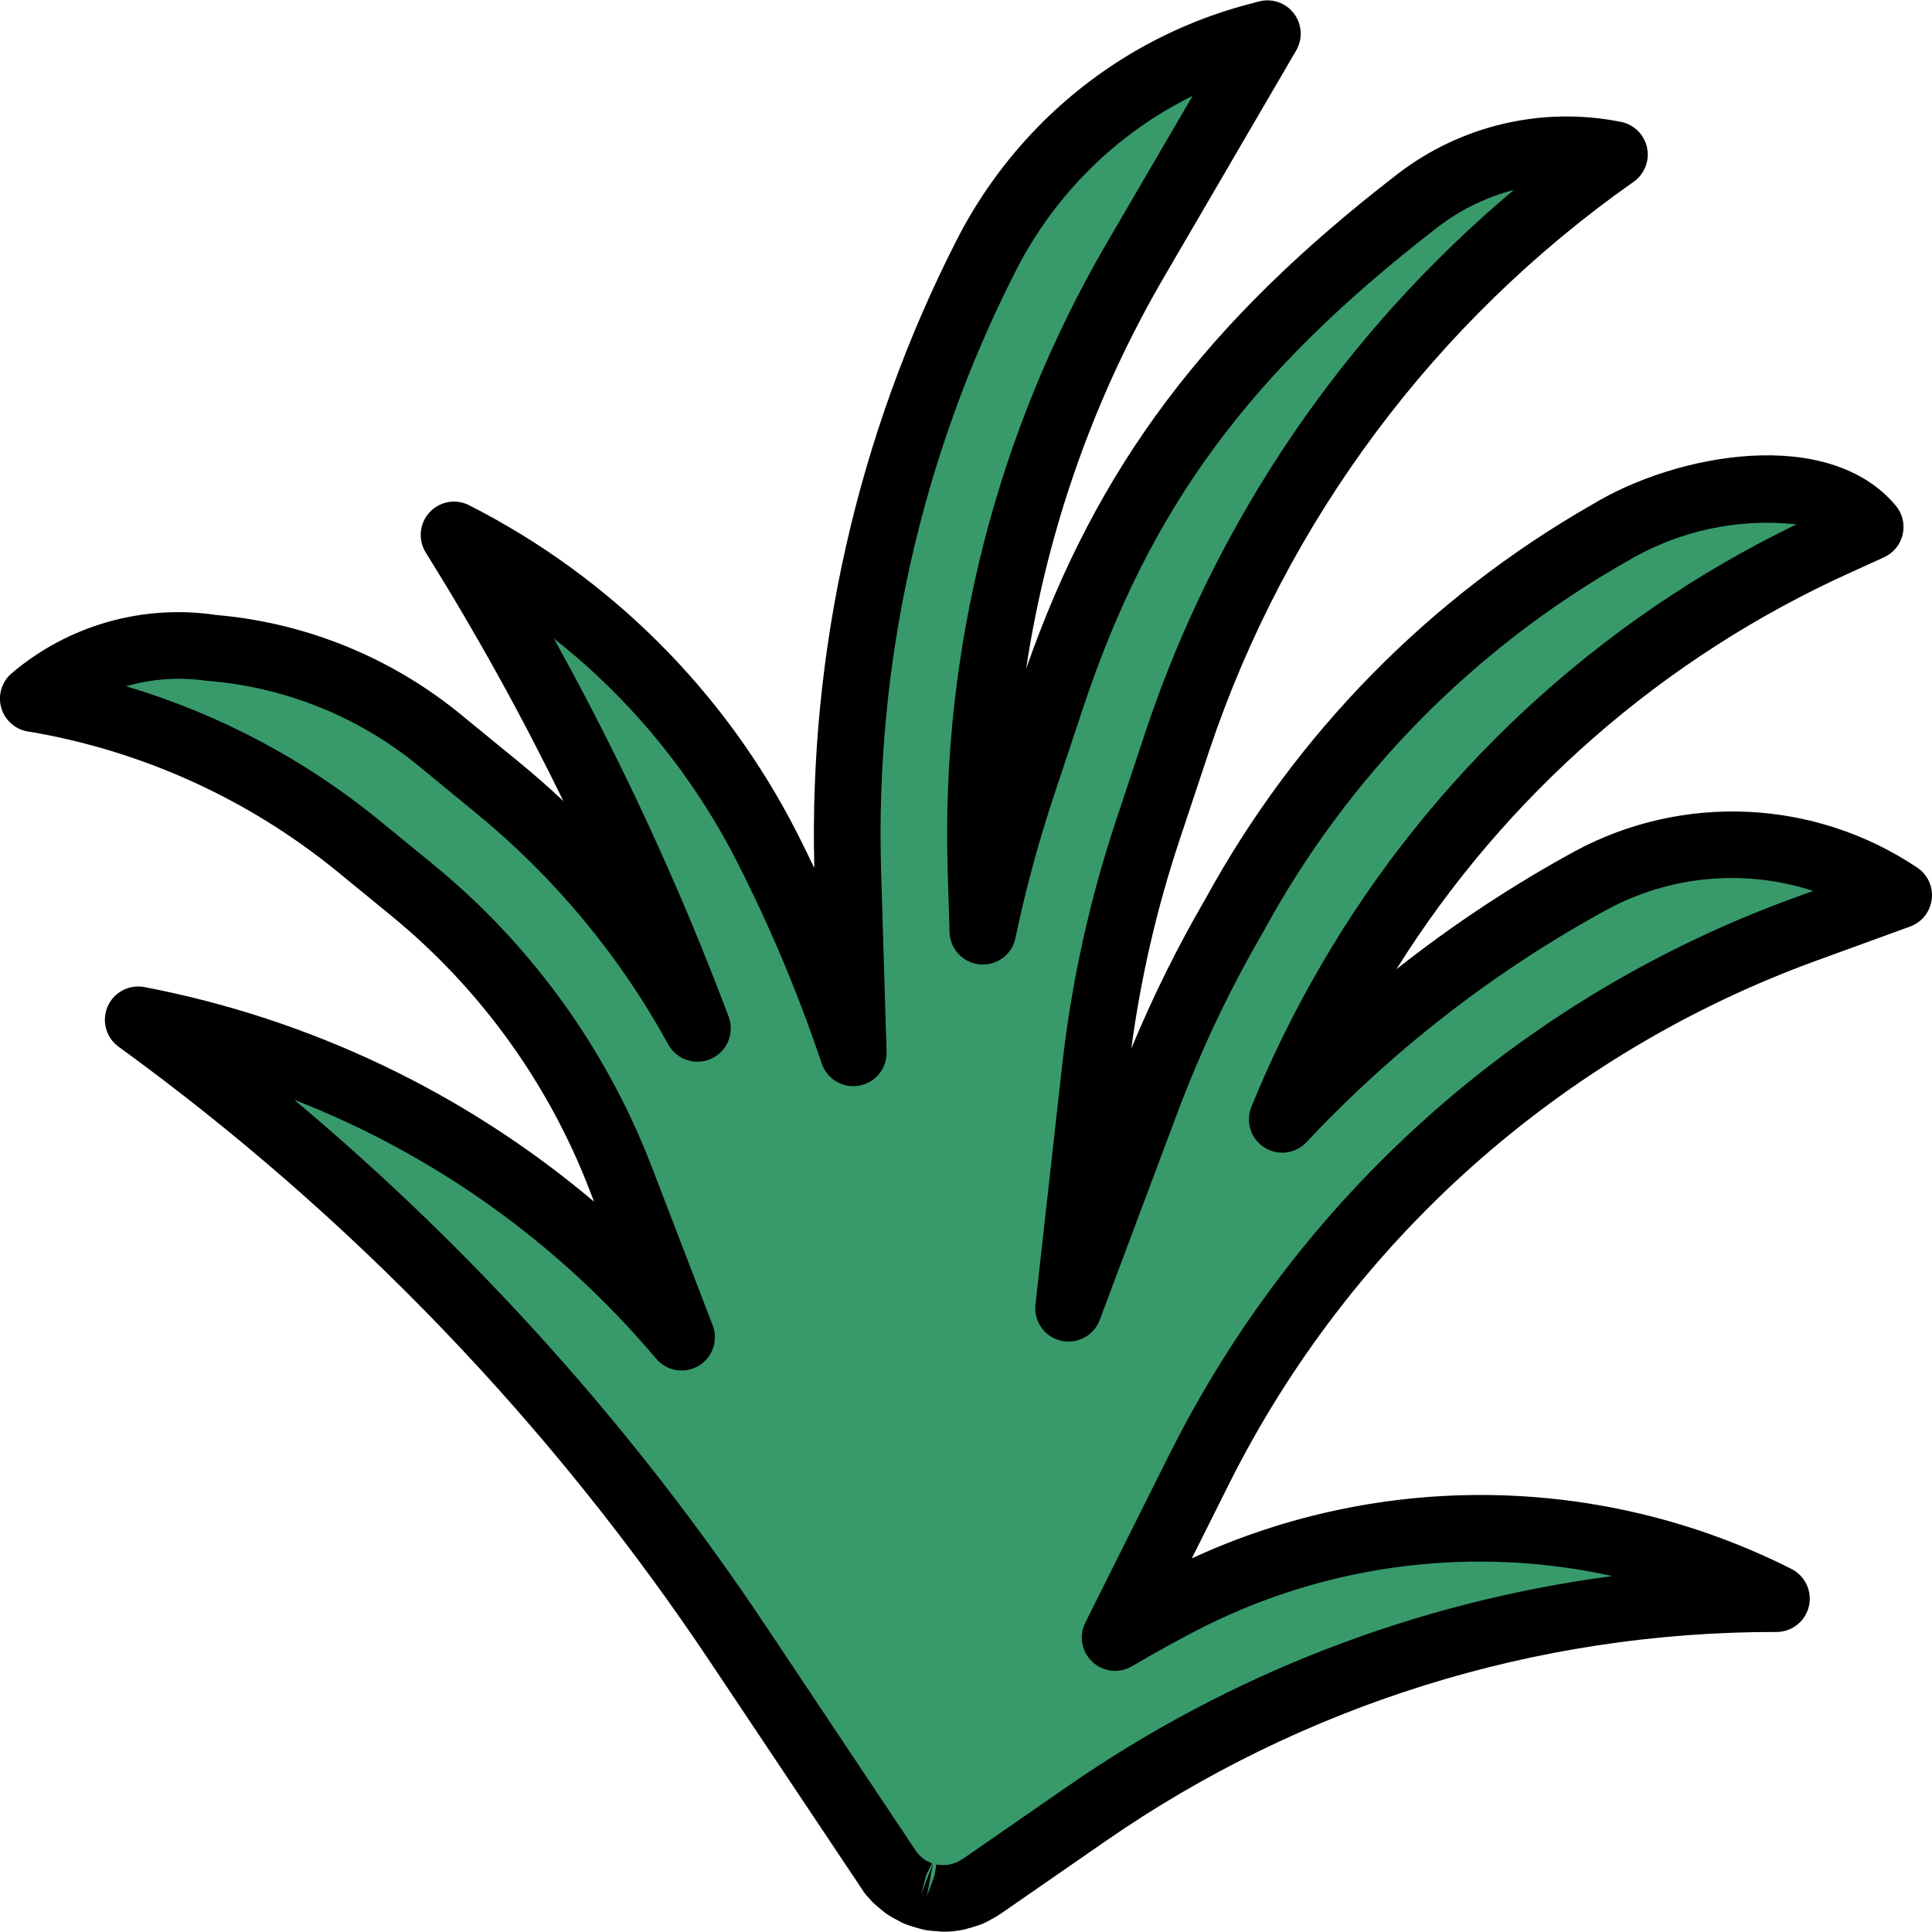 <svg height="464pt" viewBox="0 0 464.092 464" width="464pt" xmlns="http://www.w3.org/2000/svg"><path d="m327.848 294.547c28.926-32.07 65.266-56.574 105.84-71.367l22.402-8.152c-22.129-14.73-50.57-16.09-74-3.535-27.586 15.078-52.598 34.445-74.105 57.375 25.016-61.543 72.668-111.156 133.152-138.633l8.121-3.688c-12.953-15.434-45.402-9.039-62.617 1.434-37.945 21.621-69.121 53.383-90.031 91.727-8.301 14.234-15.383 29.141-21.168 44.566l-18.738 49.953 6.402-57.359c2.18-19.566 6.414-38.852 12.641-57.527l7.199-21.664c19.086-56.836 55.824-106.09 104.863-140.586-16.652-3.34-33.934.727-47.352 11.137-41.863 32.305-69.898 65.352-87.879 119.336l-7.203 21.656c-3.742 11.301-6.836 22.805-9.262 34.457l-.457-15.031c-1.559-51.324 11.336-102.051 37.207-146.402l31.617-54.184-2.727.719c-17.734 4.727-33.863 14.148-46.691 27.273-7.312 7.496-13.453 16.059-18.207 25.391-23.32 45.832-34.734 96.793-33.184 148.195l1.312 43.246c-5.68-16.918-12.59-33.398-20.68-49.305-16.559-32.309-42.867-58.586-75.199-75.102 23.359 37.469 42.945 77.164 58.473 118.504-12.227-22.242-28.602-41.934-48.234-58.02l-12.902-10.582c-15.762-13.18-35.219-21.156-55.695-22.832-15.336-2.281-30.91 2.156-42.738 12.184 28.695 4.797 55.637 17.004 78.16 35.418l12.879 10.535c22.391 18.336 39.637 42.172 50.043 69.176l14.695 38.215c-33.473-39.641-79.578-66.547-130.562-76.184 56.711 41.191 105.629 92.152 144.465 150.496l35.617 53.391v.043c.113.168.273.312.391.48.121.168.25.406.402.598l.086.098c.145.168.312.312.457.48.145.168.398.504.633.734.23.23.262.215.383.336.359.336.734.641 1.129.945.262.207.504.445.801.641l.094.055c.113.078.234.137.344.207.445.273.906.523 1.375.746.281.141.531.336.801.453.062.027.129.047.191.066l.289.117c.281.113.578.184.871.289.297.105.504.145.762.215l.32.09c.297.07.582.191.879.246h.066c.82.152 1.656.23 2.496.242.156 0 .324.047.484.047h.121c1.02-.008 2.035-.113 3.031-.312.25-.047.48-.152.723-.207.215-.055.43-.086.648-.152.215-.062.359-.137.543-.191.184-.055.559-.145.801-.258.766-.312 1.504-.684 2.215-1.109.07-.039.152-.066.223-.113.074-.047.336-.246.512-.359.082-.047.164-.086.25-.121l25.062-17.359c48.727-33.809 106.645-51.867 165.953-51.742-44.035-22.32-96.004-22.617-140.289-.801-6 3-12.176 6.398-18.496 10.121l20.168-40.34c10.594-21.168 23.988-40.816 39.824-58.414zm0 0" fill="#389a6b"/><path d="m6.695 175.652c27.312 4.566 52.961 16.191 74.402 33.719l12.871 10.535c21.312 17.457 37.727 40.148 47.633 65.855l1.102 2.855c-30.977-26.168-68.172-43.922-108-51.551-3.676-.707-7.352 1.234-8.848 4.668-1.492 3.434-.402 7.445 2.625 9.652 55.949 40.629 104.219 90.895 142.551 148.441l36.066 53.984c.16.27.559.855.75 1.102.191.25.32.387.496.562.117.133.238.262.367.383.266.332.543.652.84.961l.672.613c.531.496 1.082.945 1.68 1.426.289.254.594.496.906.719.168.129.801.512.969.625.605.379 1.23.727 1.871 1.039.281.176 1.031.578 1.336.711l.742.297 1.328.449 1.539.449.727.199c.277.086.555.152.84.207 1.004.172 2.016.277 3.031.312.48.07.965.105 1.449.113h.281c1.504-.016 3.004-.18 4.477-.48.379-.07.754-.172 1.113-.305.559-.125 1.109-.285 1.648-.48.312-.078 1.07-.32 1.359-.441.941-.355 1.848-.801 2.703-1.328.32-.148.629-.312.93-.496.23-.133.441-.277.574-.375.203-.109.398-.23.586-.359l25.07-17.359c47.344-32.875 103.621-50.457 161.258-50.375 3.746.039 7.02-2.523 7.879-6.168.855-3.648-.93-7.402-4.305-9.035-45.09-22.703-98.07-23.617-143.918-2.488l8.879-17.758c29.254-58.473 79.801-103.512 141.25-125.848l22.398-8.152c2.844-1.035 4.863-3.586 5.215-6.594.352-3.008-1.027-5.953-3.559-7.613-24.574-16.418-56.211-17.902-82.215-3.867-15.051 8.219-29.375 17.691-42.824 28.32 26.156-41.797 64.078-74.938 109.008-95.254l8.117-3.695c2.277-1.035 3.938-3.078 4.492-5.516.551-2.438-.066-4.996-1.676-6.91-16.168-19.254-52.711-12.52-72.902-.254-39.07 22.332-71.191 55.051-92.801 94.527-6.773 11.633-12.758 23.711-17.918 36.145 2.27-16.977 6.137-33.703 11.543-49.953l7.199-21.656c18.547-55.215 54.246-103.066 101.895-136.566 2.625-1.836 3.906-5.055 3.254-8.188-.652-3.133-3.105-5.578-6.242-6.215-18.934-3.805-38.586.809-53.852 12.641-45.98 35.496-72.055 70.152-89.07 118.727.641-4.168 1.359-8.328 2.191-12.461 5.754-28.832 16.258-56.504 31.082-81.891l31.605-54.184c1.633-2.797 1.414-6.305-.551-8.879-1.961-2.574-5.285-3.715-8.418-2.879l-2.719.719c-19.125 5.086-36.523 15.246-50.352 29.406-7.887 8.074-14.5 17.297-19.609 27.363-23.73 46.605-35.453 98.395-34.102 150.68-1.344-2.84-2.746-5.672-4.184-8.531-17.258-33.863-44.809-61.383-78.688-78.605-3.203-1.656-7.121-.969-9.562 1.684s-2.809 6.613-.895 9.668c12.043 19.301 23.074 39.219 33.039 59.672-3.52-3.32-7.199-6.527-10.953-9.602l-12.879-10.535c-16.871-14.09-37.66-22.66-59.559-24.551-17.621-2.633-35.52 2.461-49.105 13.984-2.379 2.012-3.375 5.227-2.543 8.234.828 3.008 3.332 5.258 6.406 5.766zm42.871-12.168c19.055 1.453 37.172 8.84 51.809 21.117l12.875 10.578c18.859 15.418 34.574 34.32 46.285 55.68 2.027 3.672 6.543 5.156 10.352 3.402 3.809-1.754 5.617-6.148 4.145-10.074-11.75-31.273-25.785-61.641-41.992-90.855 18.449 14.523 33.5 32.902 44.105 53.848 7.918 15.566 14.688 31.691 20.246 48.246 1.27 3.758 5.098 6.016 8.996 5.316 3.902-.703 6.699-4.152 6.582-8.117l-1.312-43.254c-1.52-50.055 9.598-99.688 32.32-144.312 4.379-8.617 10.043-16.52 16.801-23.434 7.441-7.629 16.133-13.93 25.695-18.637l-20.535 35.199c-26.625 45.656-39.895 97.867-38.297 150.695l.457 15.023c.125 4.047 3.258 7.363 7.289 7.719 4.035.355 7.699-2.355 8.535-6.316 2.371-11.348 5.387-22.555 9.023-33.562l7.199-21.664c16.086-48.246 40-80.641 85.184-115.535 5.441-4.195 11.672-7.246 18.32-8.969-40.785 34.262-71.336 79.105-88.297 129.602l-7.199 21.664c-6.406 19.199-10.773 39.02-13.023 59.137l-6.402 57.359c-.441 4.008 2.168 7.723 6.09 8.66 3.926.941 7.934-1.188 9.352-4.965l18.734-49.953c5.637-15 12.523-29.496 20.586-43.344 20.215-37.227 50.465-68.035 87.312-88.926 12.246-7.316 26.547-10.441 40.727-8.898-47.766 23.125-87.531 60-114.191 105.891-6.375 10.934-11.969 22.305-16.742 34.031-1.449 3.57-.145 7.664 3.098 9.742 3.246 2.078 7.512 1.547 10.148-1.262 20.922-22.316 45.266-41.16 72.113-55.816 15.211-8.258 33.145-9.895 49.598-4.527l-4.613 1.672c-65.293 23.75-119 71.621-150.074 133.766l-20.16 40.336c-1.574 3.168-.887 6.996 1.699 9.41 2.582 2.418 6.449 2.848 9.5 1.062 6.539-3.84 12.426-7.07 18.02-9.871 30.172-14.895 64.523-19.059 97.383-11.801-47.102 6.191-92.043 23.559-131.062 50.656l-24.633 17.055c-.168.09-.344.191-.496.289l-.305.223-.152.09c-.23.113-.449.246-.656.398l-.953.312-.879.25c-.414.086-.84.137-1.266.152-.191 0-.391 0-.527 0-.484-.012-.969-.055-1.445-.137l-.465 2.727-1.816 4.887 1.473-7.887-2.879 7.48 1.285-4.801 1.367-2.641c-.168-.094-1.398-.719-1.598-.797l-1.215-.953-.723-.801-.117-.137-35.953-53.887c-31.621-47.496-69.875-90.223-113.602-126.879 33.715 13.125 63.598 34.5 86.914 62.168 2.512 2.992 6.816 3.73 10.184 1.75 3.367-1.98 4.809-6.102 3.414-9.75l-14.695-38.219c-10.902-28.301-28.973-53.281-52.441-72.496l-12.879-10.535c-17.961-14.684-38.664-25.652-60.902-32.262 6.262-1.805 12.836-2.254 19.285-1.32zm0 0"/></svg>
